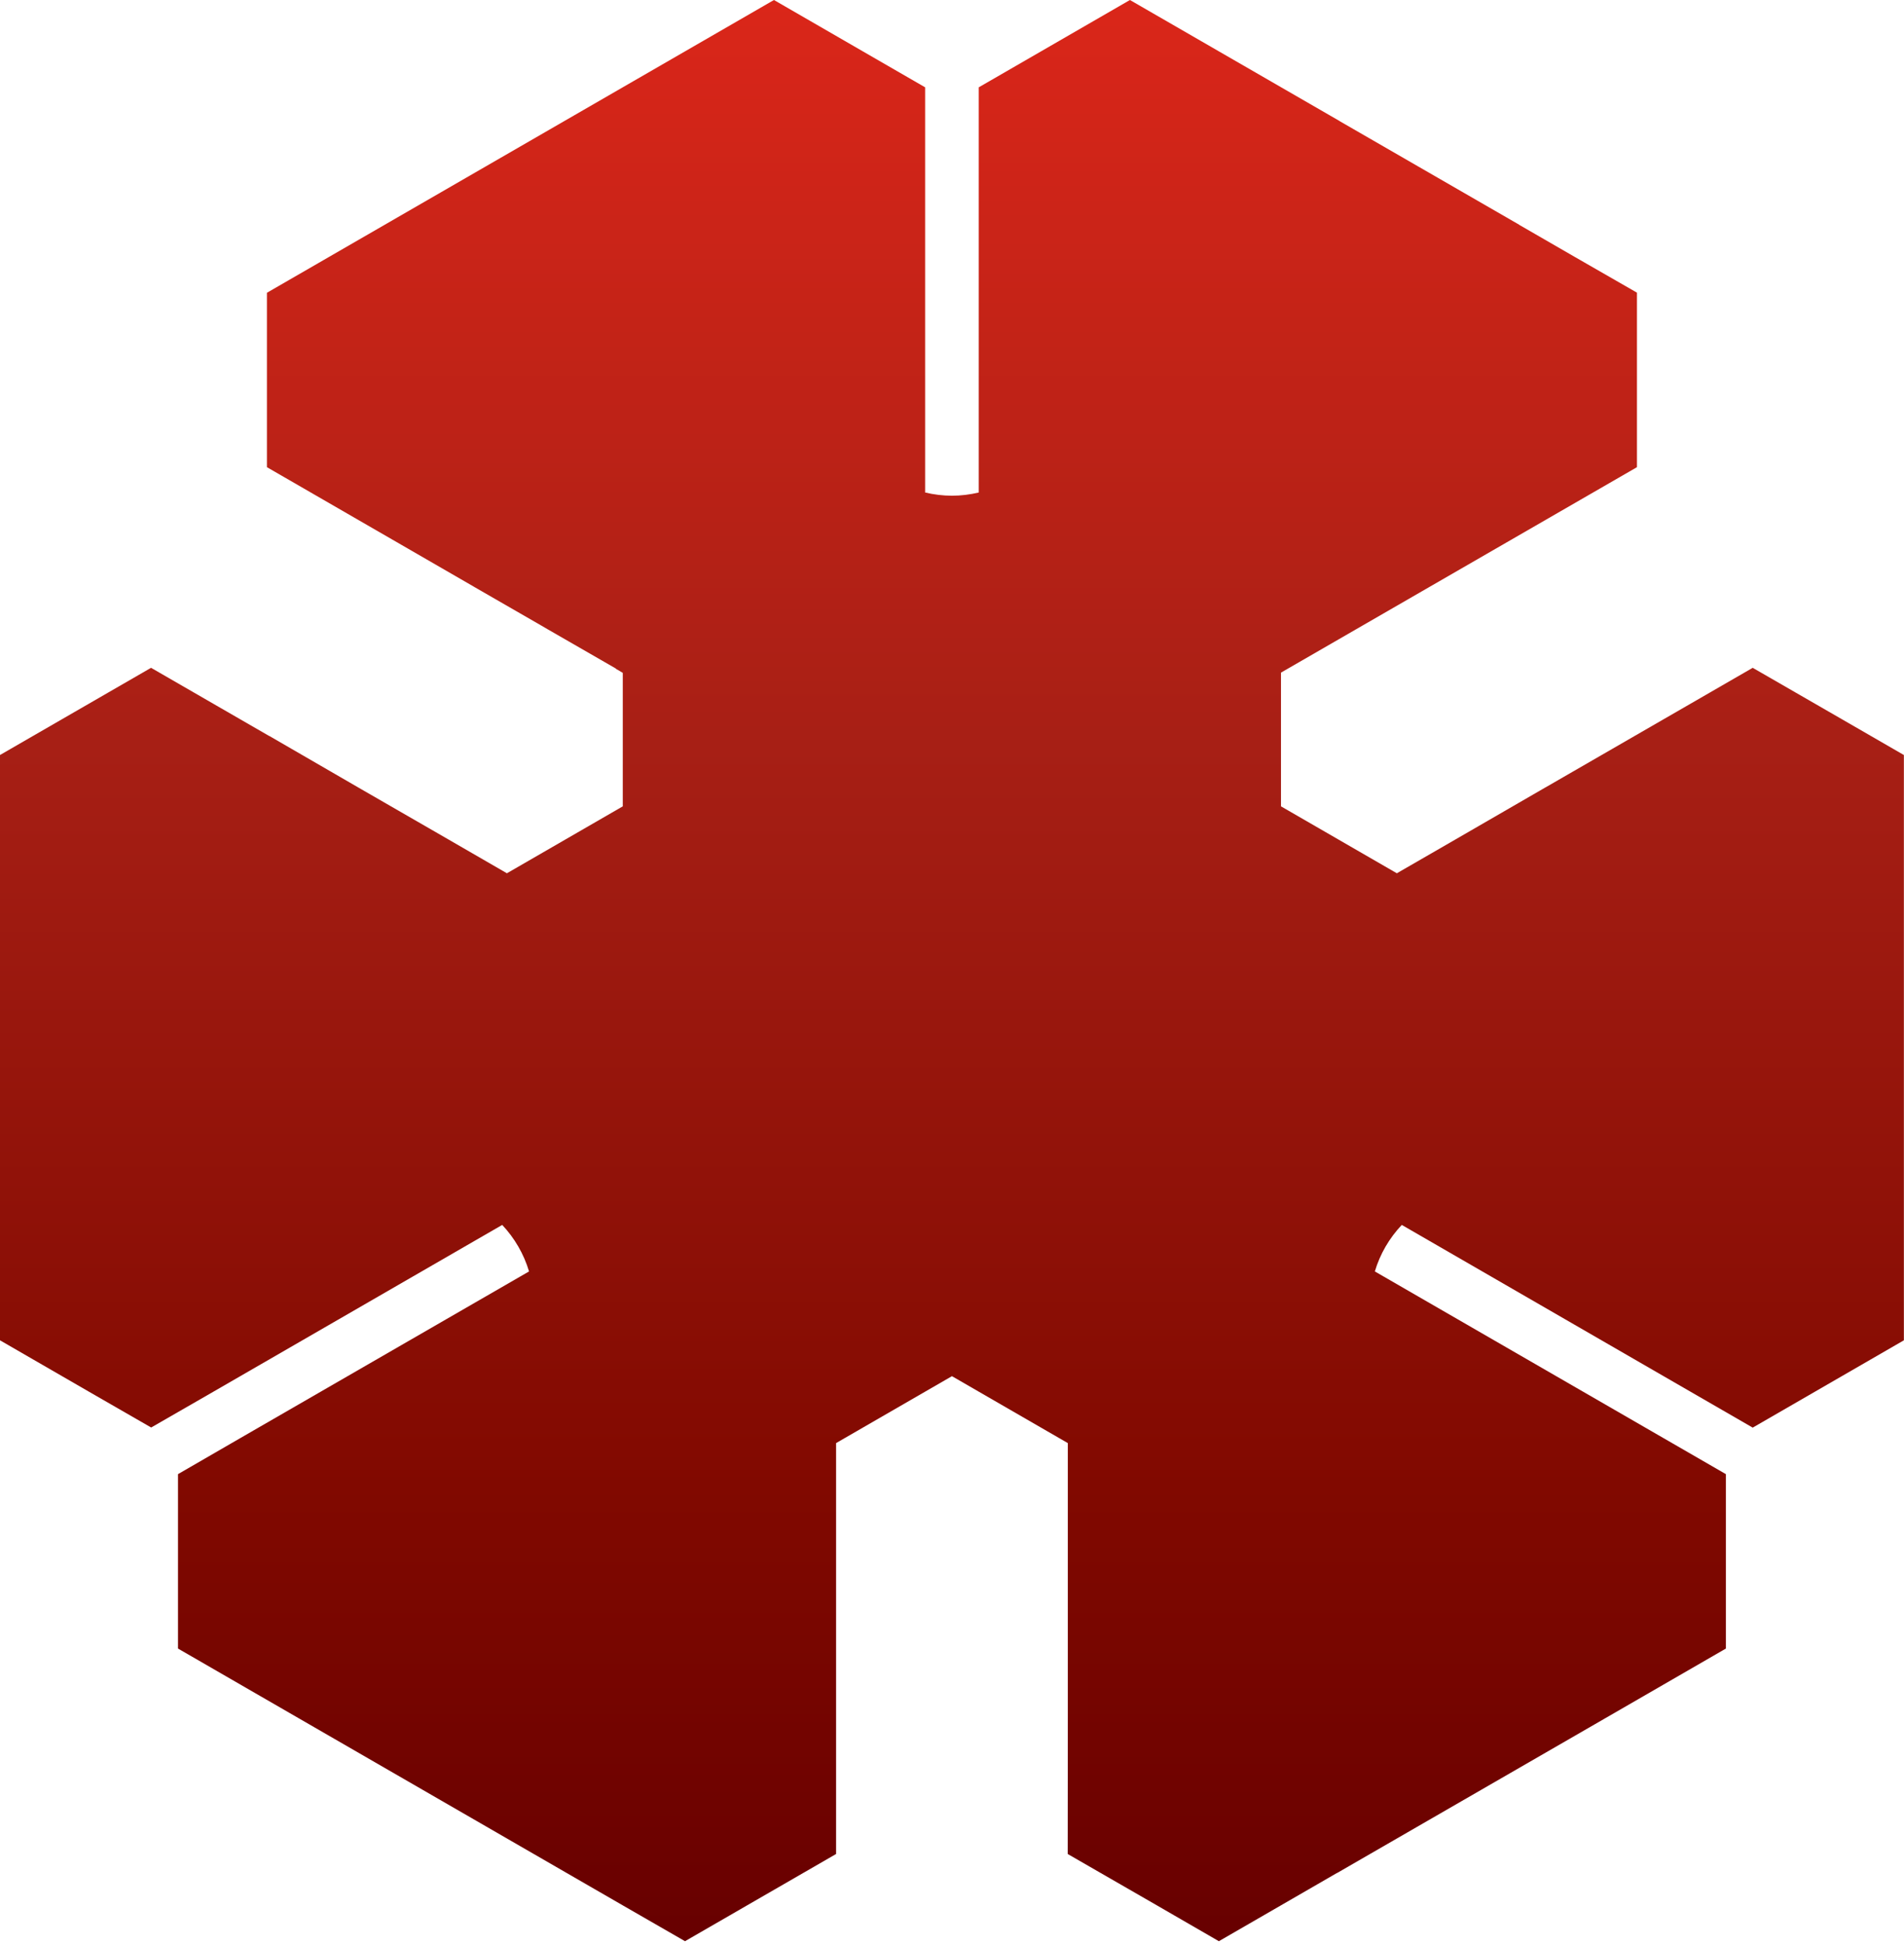<svg width="616" height="629" viewBox="0 0 616 629" fill="none" xmlns="http://www.w3.org/2000/svg">
<path d="M336.756 16.648L316.659 28.255V159.367C313.84 160.034 310.911 160.405 307.982 160.405C305.052 160.405 302.123 160.034 299.305 159.367V28.255L279.209 16.648L250.398 0.001L106.455 83.132L86.358 94.738V151.173L153.248 189.809L153.36 189.884L175.237 202.49L177.201 203.638L199.227 216.321V216.394L201.488 217.729V260.926L164.001 282.582L145.276 271.754L116.725 255.29L87.211 238.197L87.025 238.124L48.871 216.098L20.098 232.709L0 244.316V433.711L28.81 450.359L48.908 461.928L69.005 450.359L162.481 396.372C166.485 400.636 169.489 405.791 171.158 411.426L77.645 465.413L57.585 477.019V533.454L201.528 616.585L221.625 628.154L241.723 616.548L270.496 599.936V466.97L307.983 445.316L345.47 466.97V556.072L345.433 599.936L374.207 616.511L394.34 628.154L414.436 616.548L432.458 606.128L432.643 606.055L519.556 555.885L558.378 533.454V477.019L538.283 465.413L444.805 411.426C446.474 405.791 449.477 400.636 453.519 396.372L546.958 450.359L567.055 461.965L587.152 450.359L615.962 433.711V244.316L595.865 232.709L567.055 216.098L553.188 224.107L500.126 254.734L499.979 254.809L470.687 271.754L451.923 282.582L414.436 260.926V217.655L529.605 151.173V94.701L509.471 83.132L491.561 72.787L491.488 72.712L433.533 39.268L433.384 39.157L365.567 0.001L336.756 16.648Z" fill="url(#paint0_linear_504_712)"/>
<defs>
<linearGradient id="paint0_linear_504_712" x1="307.989" y1="628.144" x2="307.989" y2="-0.002" gradientUnits="userSpaceOnUse">
<stop stop-color="#670000"/>
<stop offset="0.234" stop-color="#810900"/>
<stop offset="0.615" stop-color="#A71F15"/>
<stop offset="0.998" stop-color="#DA2619"/>
<stop offset="0.998" stop-color="#DA2619"/>
</linearGradient>
</defs>
</svg>
